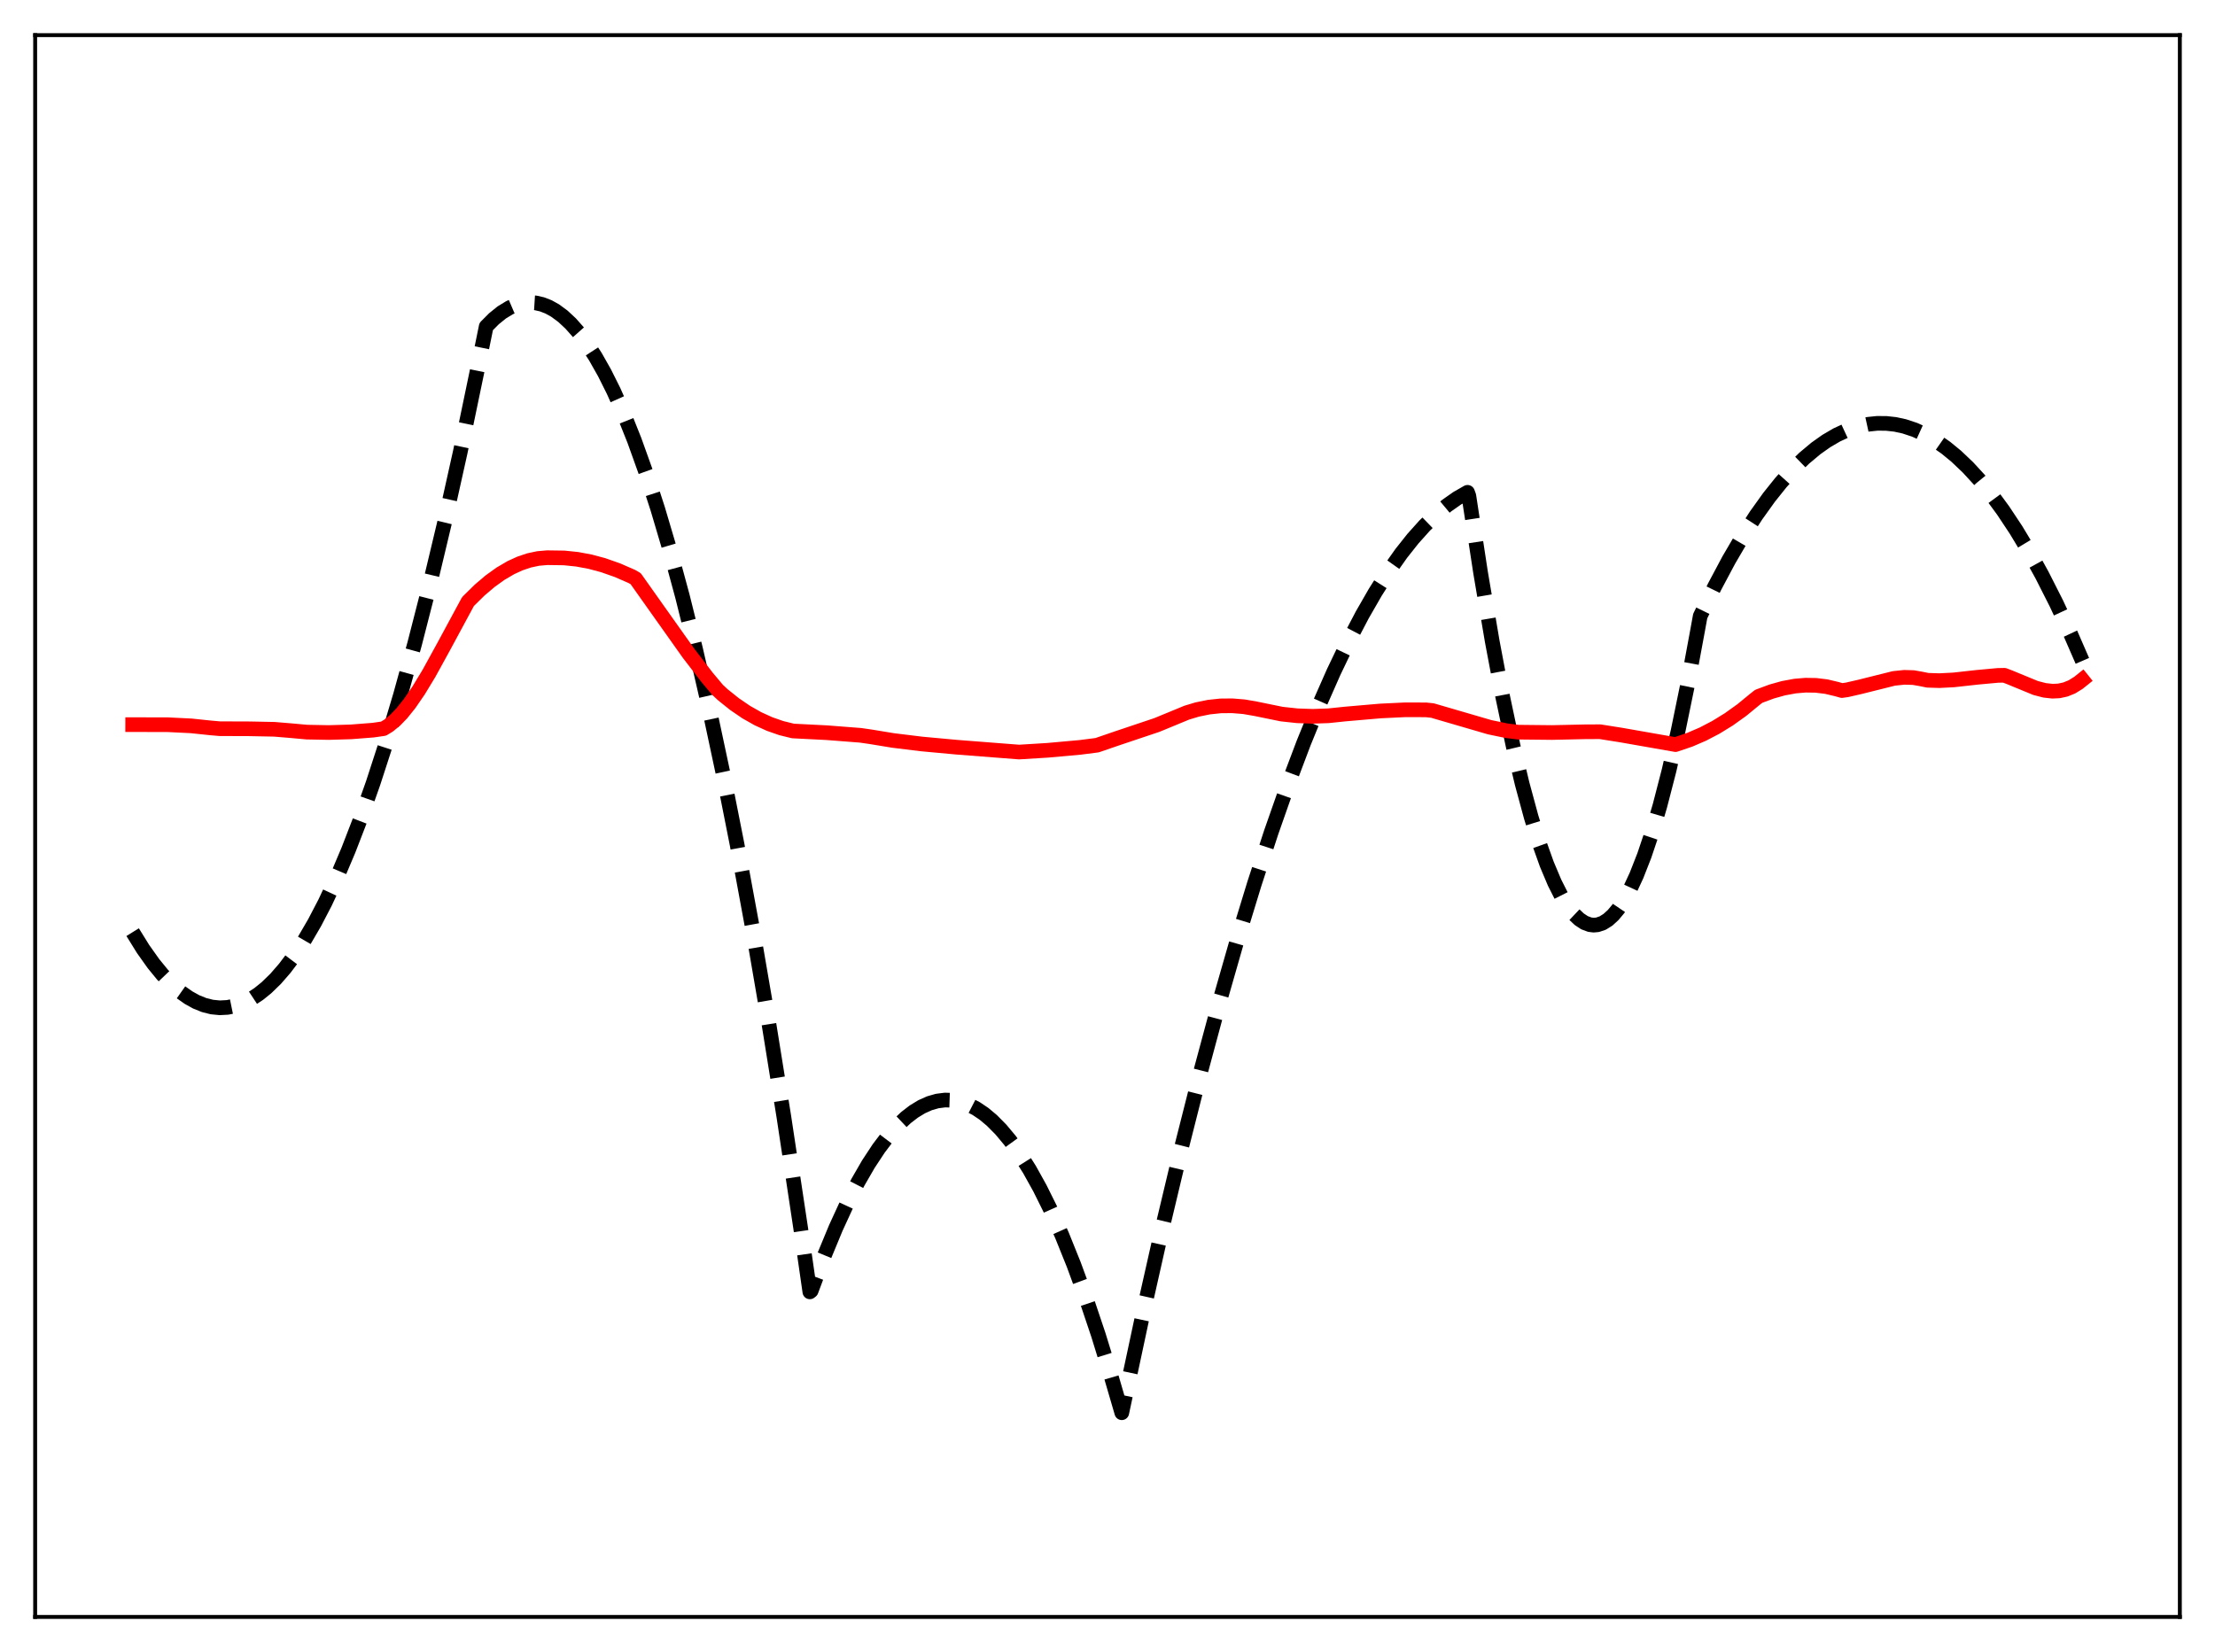 <?xml version="1.0" encoding="utf-8" standalone="no"?>
<!DOCTYPE svg PUBLIC "-//W3C//DTD SVG 1.1//EN"
  "http://www.w3.org/Graphics/SVG/1.1/DTD/svg11.dtd">
<svg xmlns:xlink="http://www.w3.org/1999/xlink" width="453.6pt" height="338.4pt" viewBox="0 0 453.6 338.4" xmlns="http://www.w3.org/2000/svg" version="1.1">
 <defs>
  <style type="text/css">*{stroke-linejoin: round; stroke-linecap: butt}</style>
 </defs>
 <g id="figure_1">
  <g id="patch_1">
   <path d="M 0 338.4 
L 453.6 338.4 
L 453.6 0 
L 0 0 
z
" style="fill: #ffffff"/>
  </g>
  <g id="axes_1">
   <g id="patch_2">
    <path d="M 7.2 331.2 
L 446.4 331.2 
L 446.4 7.2 
L 7.2 7.2 
z
" style="fill: #ffffff"/>
   </g>
   <g id="matplotlib.axis_1"/>
   <g id="matplotlib.axis_2"/>
   <g id="line2d_1">
    <path d="M 27.164 190.938 
L 29.293 194.373 
L 31.423 197.378 
L 33.286 199.655 
L 35.149 201.603 
L 37.012 203.222 
L 38.609 204.347 
L 40.207 205.231 
L 41.804 205.873 
L 43.401 206.274 
L 44.998 206.432 
L 46.595 206.349 
L 48.192 206.024 
L 49.789 205.457 
L 51.386 204.648 
L 52.983 203.598 
L 54.58 202.306 
L 56.444 200.492 
L 58.307 198.35 
L 60.17 195.879 
L 62.3 192.651 
L 64.429 188.994 
L 66.559 184.907 
L 68.954 179.795 
L 71.35 174.14 
L 73.745 167.94 
L 76.407 160.413 
L 79.069 152.215 
L 81.997 142.421 
L 84.925 131.815 
L 87.853 120.396 
L 91.047 107.012 
L 94.241 92.66 
L 97.702 76.022 
L 99.565 66.886 
L 101.162 65.283 
L 102.759 63.994 
L 104.356 63.019 
L 105.687 62.448 
L 107.018 62.094 
L 108.349 61.959 
L 109.68 62.043 
L 111.011 62.345 
L 112.342 62.865 
L 113.673 63.603 
L 115.27 64.778 
L 116.867 66.267 
L 118.464 68.07 
L 120.061 70.188 
L 121.924 73.057 
L 123.788 76.353 
L 125.651 80.077 
L 127.78 84.858 
L 129.91 90.198 
L 132.305 96.873 
L 134.701 104.256 
L 137.097 112.346 
L 139.759 122.165 
L 142.42 132.858 
L 145.082 144.424 
L 148.01 158.156 
L 150.938 172.945 
L 154.132 190.283 
L 157.327 208.88 
L 160.521 228.734 
L 163.981 251.662 
L 165.844 264.62 
L 166.111 264.408 
L 168.772 257.301 
L 171.168 251.513 
L 173.564 246.303 
L 175.693 242.155 
L 177.823 238.464 
L 179.952 235.229 
L 181.815 232.772 
L 183.679 230.665 
L 185.542 228.906 
L 187.139 227.677 
L 188.736 226.704 
L 190.333 225.987 
L 191.93 225.528 
L 193.527 225.324 
L 195.124 225.377 
L 196.721 225.687 
L 198.319 226.253 
L 199.916 227.075 
L 201.513 228.154 
L 203.11 229.49 
L 204.973 231.372 
L 206.836 233.603 
L 208.7 236.184 
L 210.829 239.56 
L 212.959 243.393 
L 215.088 247.682 
L 217.484 253.051 
L 219.879 258.998 
L 222.275 265.522 
L 224.937 273.448 
L 227.599 282.086 
L 229.728 289.378 
L 233.987 269.415 
L 237.98 251.702 
L 241.972 234.96 
L 245.965 219.187 
L 249.692 205.341 
L 253.418 192.34 
L 256.879 181.024 
L 260.339 170.437 
L 263.799 160.578 
L 266.993 152.125 
L 270.188 144.292 
L 273.116 137.657 
L 276.044 131.544 
L 278.972 125.953 
L 281.633 121.323 
L 284.295 117.124 
L 286.957 113.355 
L 289.353 110.333 
L 291.748 107.659 
L 294.144 105.335 
L 296.273 103.562 
L 298.403 102.065 
L 300.532 100.844 
L 300.799 101.57 
L 303.194 117.246 
L 305.59 131.384 
L 307.719 142.661 
L 309.849 152.722 
L 311.712 160.53 
L 313.575 167.406 
L 315.172 172.56 
L 316.769 177.031 
L 318.367 180.818 
L 319.697 183.451 
L 321.028 185.61 
L 322.359 187.295 
L 323.424 188.301 
L 324.489 189.003 
L 325.553 189.401 
L 326.352 189.5 
L 327.151 189.429 
L 328.215 189.068 
L 329.28 188.403 
L 330.345 187.434 
L 331.409 186.161 
L 332.474 184.585 
L 333.805 182.188 
L 335.136 179.316 
L 336.733 175.242 
L 338.33 170.486 
L 339.927 165.046 
L 341.791 157.835 
L 343.654 149.694 
L 345.517 140.623 
L 347.647 129.117 
L 348.179 126.193 
L 351.107 120.203 
L 354.035 114.705 
L 356.963 109.7 
L 359.625 105.577 
L 362.287 101.861 
L 364.682 98.864 
L 367.078 96.197 
L 369.473 93.859 
L 371.869 91.851 
L 373.999 90.343 
L 376.128 89.096 
L 378.257 88.108 
L 380.387 87.381 
L 382.516 86.915 
L 384.38 86.72 
L 386.243 86.725 
L 388.106 86.929 
L 389.969 87.333 
L 392.099 88.038 
L 394.228 89.004 
L 396.358 90.23 
L 398.487 91.716 
L 400.617 93.463 
L 403.012 95.74 
L 405.408 98.346 
L 407.804 101.282 
L 410.199 104.547 
L 412.861 108.562 
L 415.523 112.984 
L 418.185 117.812 
L 421.113 123.593 
L 424.041 129.867 
L 426.436 135.366 
L 426.436 135.366 
" clip-path="url(#p05500b610b)" style="fill: none; stroke-dasharray: 11.1,4.8; stroke-dashoffset: 0; stroke: #000000; stroke-width: 3"/>
   </g>
   <g id="line2d_2">
    <path d="M 27.164 148.429 
L 34.351 148.446 
L 39.142 148.68 
L 43.135 149.098 
L 44.998 149.261 
L 51.12 149.283 
L 56.177 149.384 
L 59.638 149.67 
L 62.832 149.963 
L 67.357 150.046 
L 71.882 149.913 
L 76.407 149.559 
L 78.537 149.252 
L 79.601 148.607 
L 80.932 147.514 
L 82.263 146.135 
L 83.86 144.145 
L 85.724 141.432 
L 87.853 137.917 
L 90.781 132.586 
L 95.839 123.216 
L 98.234 120.859 
L 100.364 119.051 
L 102.493 117.52 
L 104.623 116.272 
L 106.486 115.418 
L 108.349 114.791 
L 110.212 114.395 
L 112.076 114.235 
L 115.536 114.283 
L 118.198 114.559 
L 120.86 115.056 
L 123.521 115.768 
L 126.449 116.797 
L 129.377 118.074 
L 130.176 118.53 
L 134.701 124.921 
L 141.089 133.926 
L 144.816 138.762 
L 146.945 141.302 
L 148.01 142.295 
L 150.406 144.214 
L 152.801 145.85 
L 155.197 147.21 
L 157.593 148.303 
L 159.988 149.139 
L 162.384 149.73 
L 169.305 150.081 
L 176.225 150.617 
L 178.355 150.927 
L 182.88 151.672 
L 188.736 152.39 
L 195.923 153.053 
L 208.7 154.045 
L 214.556 153.685 
L 221.21 153.085 
L 224.671 152.642 
L 228.929 151.182 
L 236.915 148.501 
L 240.375 147.075 
L 243.037 145.975 
L 245.167 145.334 
L 247.562 144.845 
L 249.958 144.591 
L 252.353 144.567 
L 254.749 144.765 
L 257.145 145.181 
L 262.468 146.27 
L 265.663 146.615 
L 268.857 146.727 
L 272.051 146.614 
L 275.511 146.254 
L 282.698 145.632 
L 287.756 145.391 
L 292.015 145.403 
L 293.345 145.542 
L 305.057 148.958 
L 308.518 149.678 
L 310.913 149.973 
L 317.834 150.046 
L 324.755 149.893 
L 327.683 149.884 
L 331.942 150.557 
L 343.121 152.518 
L 346.049 151.522 
L 348.711 150.376 
L 351.373 148.989 
L 354.035 147.35 
L 356.697 145.446 
L 359.359 143.26 
L 360.157 142.63 
L 362.819 141.643 
L 365.215 140.972 
L 367.61 140.531 
L 369.74 140.35 
L 371.869 140.382 
L 373.999 140.643 
L 376.128 141.148 
L 377.193 141.45 
L 378.257 141.301 
L 380.919 140.69 
L 387.84 138.96 
L 389.969 138.739 
L 391.833 138.793 
L 393.43 139.074 
L 394.761 139.344 
L 397.156 139.418 
L 400.084 139.268 
L 404.876 138.737 
L 409.135 138.345 
L 410.465 138.321 
L 411.53 138.728 
L 416.854 140.922 
L 418.717 141.405 
L 420.314 141.582 
L 421.645 141.519 
L 422.976 141.231 
L 424.307 140.689 
L 425.638 139.865 
L 426.436 139.225 
L 426.436 139.225 
" clip-path="url(#p05500b610b)" style="fill: none; stroke: #ff0000; stroke-width: 3; stroke-linecap: square"/>
   </g>
   <g id="patch_3">
    <path d="M 7.2 331.2 
L 7.2 7.2 
" style="fill: none; stroke: #000000; stroke-width: 0.8; stroke-linejoin: miter; stroke-linecap: square"/>
   </g>
   <g id="patch_4">
    <path d="M 446.4 331.2 
L 446.4 7.2 
" style="fill: none; stroke: #000000; stroke-width: 0.8; stroke-linejoin: miter; stroke-linecap: square"/>
   </g>
   <g id="patch_5">
    <path d="M 7.2 331.2 
L 446.4 331.2 
" style="fill: none; stroke: #000000; stroke-width: 0.8; stroke-linejoin: miter; stroke-linecap: square"/>
   </g>
   <g id="patch_6">
    <path d="M 7.2 7.2 
L 446.4 7.2 
" style="fill: none; stroke: #000000; stroke-width: 0.8; stroke-linejoin: miter; stroke-linecap: square"/>
   </g>
  </g>
 </g>
 <defs>
  <clipPath id="p05500b610b">
   <rect x="7.2" y="7.2" width="439.2" height="324"/>
  </clipPath>
 </defs>
</svg>
